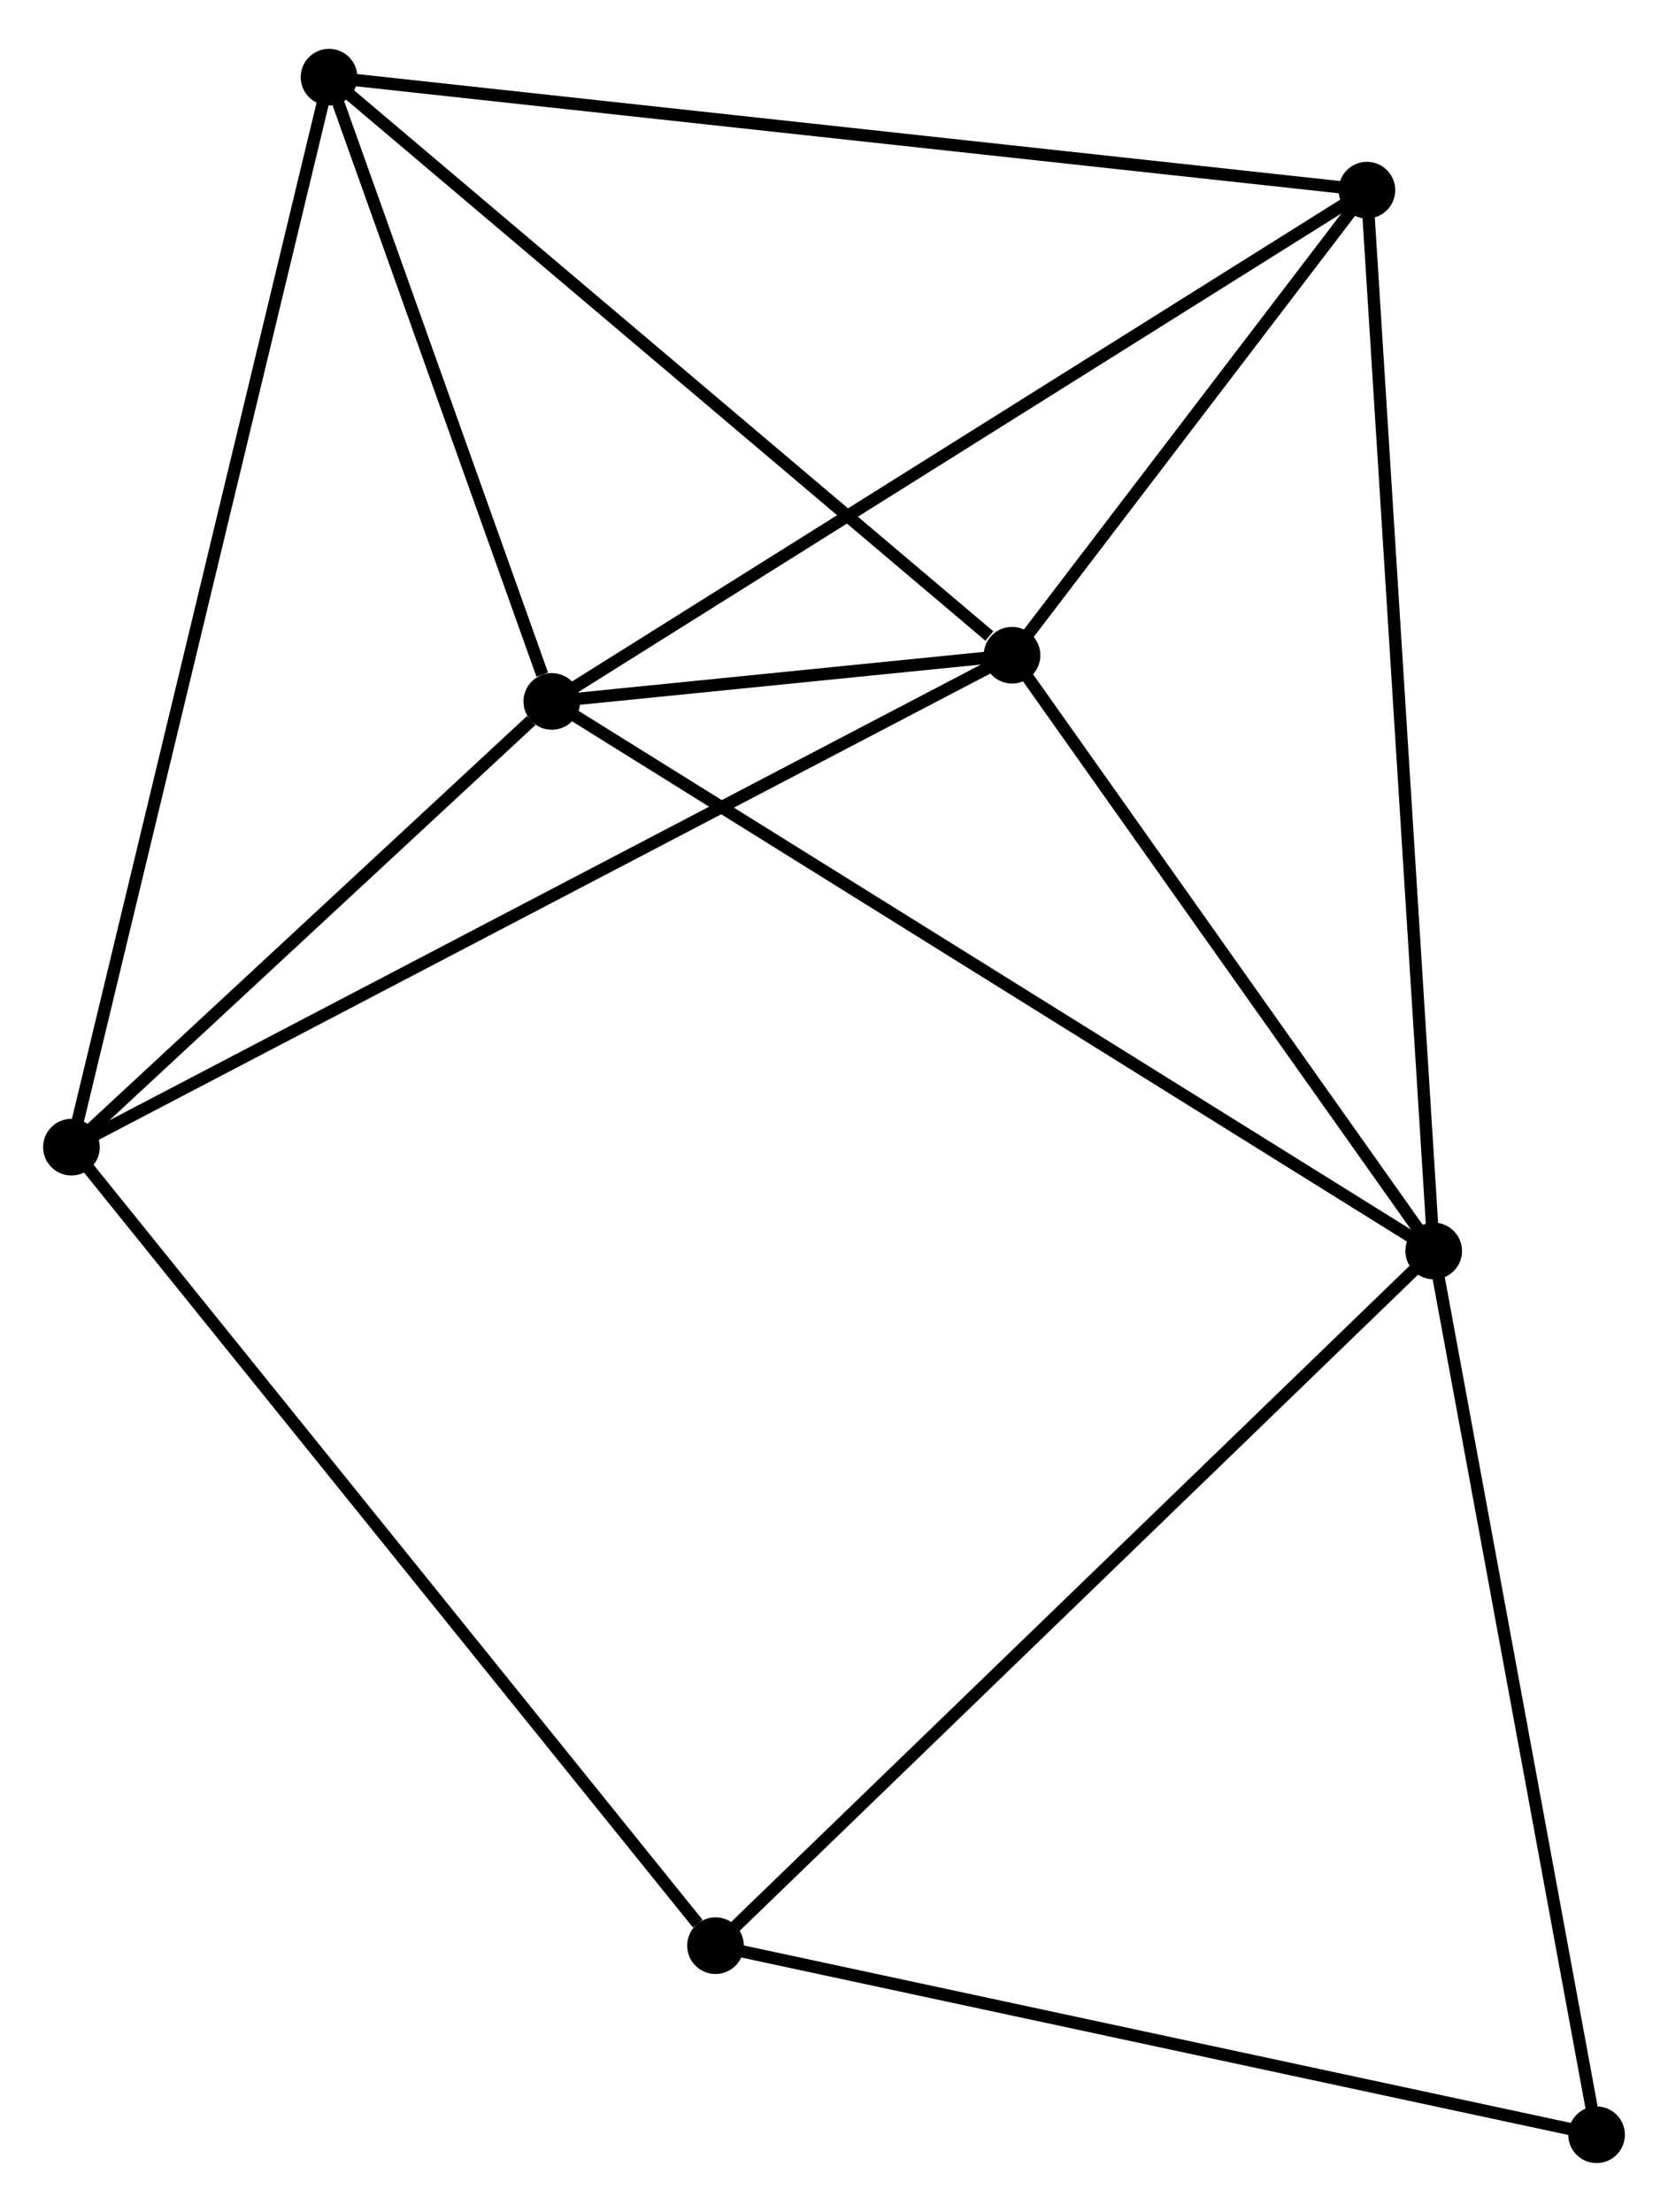 <?xml version="1.0" encoding="UTF-8" standalone="no"?>
<!DOCTYPE svg PUBLIC "-//W3C//DTD SVG 1.1//EN"
 "http://www.w3.org/Graphics/SVG/1.1/DTD/svg11.dtd">
<!-- Generated by graphviz version 2.36.0 (20140111.2315)
 -->
<!-- Title: %3 Pages: 1 -->
<svg width="135pt" height="179pt"
 viewBox="0.00 0.00 135.43 178.64" xmlns="http://www.w3.org/2000/svg" xmlns:xlink="http://www.w3.org/1999/xlink">
<g id="graph0" class="graph" transform="scale(1 1) rotate(0) translate(4 174.644)">
<title>%3</title>
<!-- 0 -->
<g id="node1" class="node"><title>0</title>
<ellipse fill="black" stroke="black" cx="40.803" cy="-118.164" rx="1.8" ry="1.8"/>
</g>
<!-- 1 -->
<g id="node2" class="node"><title>1</title>
<ellipse fill="black" stroke="black" cx="78.171" cy="-121.915" rx="1.8" ry="1.8"/>
</g>
<!-- 0&#45;&#45;1 -->
<g id="edge1" class="edge"><title>0&#45;&#45;1</title>
<path fill="none" stroke="black" d="M42.812,-118.365C49.361,-119.023 70.031,-121.098 76.33,-121.73"/>
</g>
<!-- 2 -->
<g id="node3" class="node"><title>2</title>
<ellipse fill="black" stroke="black" cx="112.407" cy="-73.547" rx="1.8" ry="1.8"/>
</g>
<!-- 0&#45;&#45;2 -->
<g id="edge2" class="edge"><title>0&#45;&#45;2</title>
<path fill="none" stroke="black" d="M42.573,-117.061C52.48,-110.888 100.954,-80.683 110.698,-74.611"/>
</g>
<!-- 3 -->
<g id="node4" class="node"><title>3</title>
<ellipse fill="black" stroke="black" cx="22.716" cy="-168.844" rx="1.8" ry="1.8"/>
</g>
<!-- 0&#45;&#45;3 -->
<g id="edge3" class="edge"><title>0&#45;&#45;3</title>
<path fill="none" stroke="black" d="M40.026,-120.341C37.051,-128.678 26.405,-158.506 23.47,-166.731"/>
</g>
<!-- 4 -->
<g id="node5" class="node"><title>4</title>
<ellipse fill="black" stroke="black" cx="1.8" cy="-81.978" rx="1.8" ry="1.8"/>
</g>
<!-- 0&#45;&#45;4 -->
<g id="edge4" class="edge"><title>0&#45;&#45;4</title>
<path fill="none" stroke="black" d="M39.127,-116.609C32.712,-110.657 9.756,-89.359 3.426,-83.487"/>
</g>
<!-- 5 -->
<g id="node6" class="node"><title>5</title>
<ellipse fill="black" stroke="black" cx="106.984" cy="-159.672" rx="1.8" ry="1.8"/>
</g>
<!-- 0&#45;&#45;5 -->
<g id="edge5" class="edge"><title>0&#45;&#45;5</title>
<path fill="none" stroke="black" d="M42.439,-119.19C51.516,-124.882 95.623,-152.546 105.163,-158.529"/>
</g>
<!-- 1&#45;&#45;2 -->
<g id="edge6" class="edge"><title>1&#45;&#45;2</title>
<path fill="none" stroke="black" d="M79.31,-120.306C84.508,-112.962 105.949,-82.67 111.228,-75.212"/>
</g>
<!-- 1&#45;&#45;3 -->
<g id="edge7" class="edge"><title>1&#45;&#45;3</title>
<path fill="none" stroke="black" d="M76.326,-123.476C67.756,-130.729 31.927,-161.049 24.192,-167.595"/>
</g>
<!-- 1&#45;&#45;4 -->
<g id="edge8" class="edge"><title>1&#45;&#45;4</title>
<path fill="none" stroke="black" d="M76.576,-121.081C66.722,-115.928 14.216,-88.471 3.652,-82.947"/>
</g>
<!-- 1&#45;&#45;5 -->
<g id="edge9" class="edge"><title>1&#45;&#45;5</title>
<path fill="none" stroke="black" d="M79.409,-123.537C84.148,-129.748 101.107,-151.97 105.783,-158.097"/>
</g>
<!-- 2&#45;&#45;5 -->
<g id="edge10" class="edge"><title>2&#45;&#45;5</title>
<path fill="none" stroke="black" d="M112.293,-75.346C111.594,-86.457 107.866,-145.67 107.116,-157.583"/>
</g>
<!-- 6 -->
<g id="node7" class="node"><title>6</title>
<ellipse fill="black" stroke="black" cx="54.094" cy="-17.151" rx="1.8" ry="1.8"/>
</g>
<!-- 2&#45;&#45;6 -->
<g id="edge11" class="edge"><title>2&#45;&#45;6</title>
<path fill="none" stroke="black" d="M110.965,-72.153C102.968,-64.418 64.104,-26.833 55.699,-18.703"/>
</g>
<!-- 7 -->
<g id="node8" class="node"><title>7</title>
<ellipse fill="black" stroke="black" cx="125.631" cy="-1.8" rx="1.8" ry="1.8"/>
</g>
<!-- 2&#45;&#45;7 -->
<g id="edge12" class="edge"><title>2&#45;&#45;7</title>
<path fill="none" stroke="black" d="M112.733,-71.773C114.547,-61.933 123.361,-14.117 125.267,-3.775"/>
</g>
<!-- 3&#45;&#45;4 -->
<g id="edge13" class="edge"><title>3&#45;&#45;4</title>
<path fill="none" stroke="black" d="M22.279,-167.03C19.557,-155.725 4.949,-95.058 2.234,-83.782"/>
</g>
<!-- 3&#45;&#45;5 -->
<g id="edge14" class="edge"><title>3&#45;&#45;5</title>
<path fill="none" stroke="black" d="M24.799,-168.617C36.458,-167.348 93.507,-161.139 104.974,-159.89"/>
</g>
<!-- 4&#45;&#45;6 -->
<g id="edge15" class="edge"><title>4&#45;&#45;6</title>
<path fill="none" stroke="black" d="M3.093,-80.376C10.265,-71.485 45.116,-28.28 52.654,-18.936"/>
</g>
<!-- 6&#45;&#45;7 -->
<g id="edge16" class="edge"><title>6&#45;&#45;7</title>
<path fill="none" stroke="black" d="M55.862,-16.771C65.673,-14.666 113.35,-4.435 123.662,-2.223"/>
</g>
</g>
</svg>
